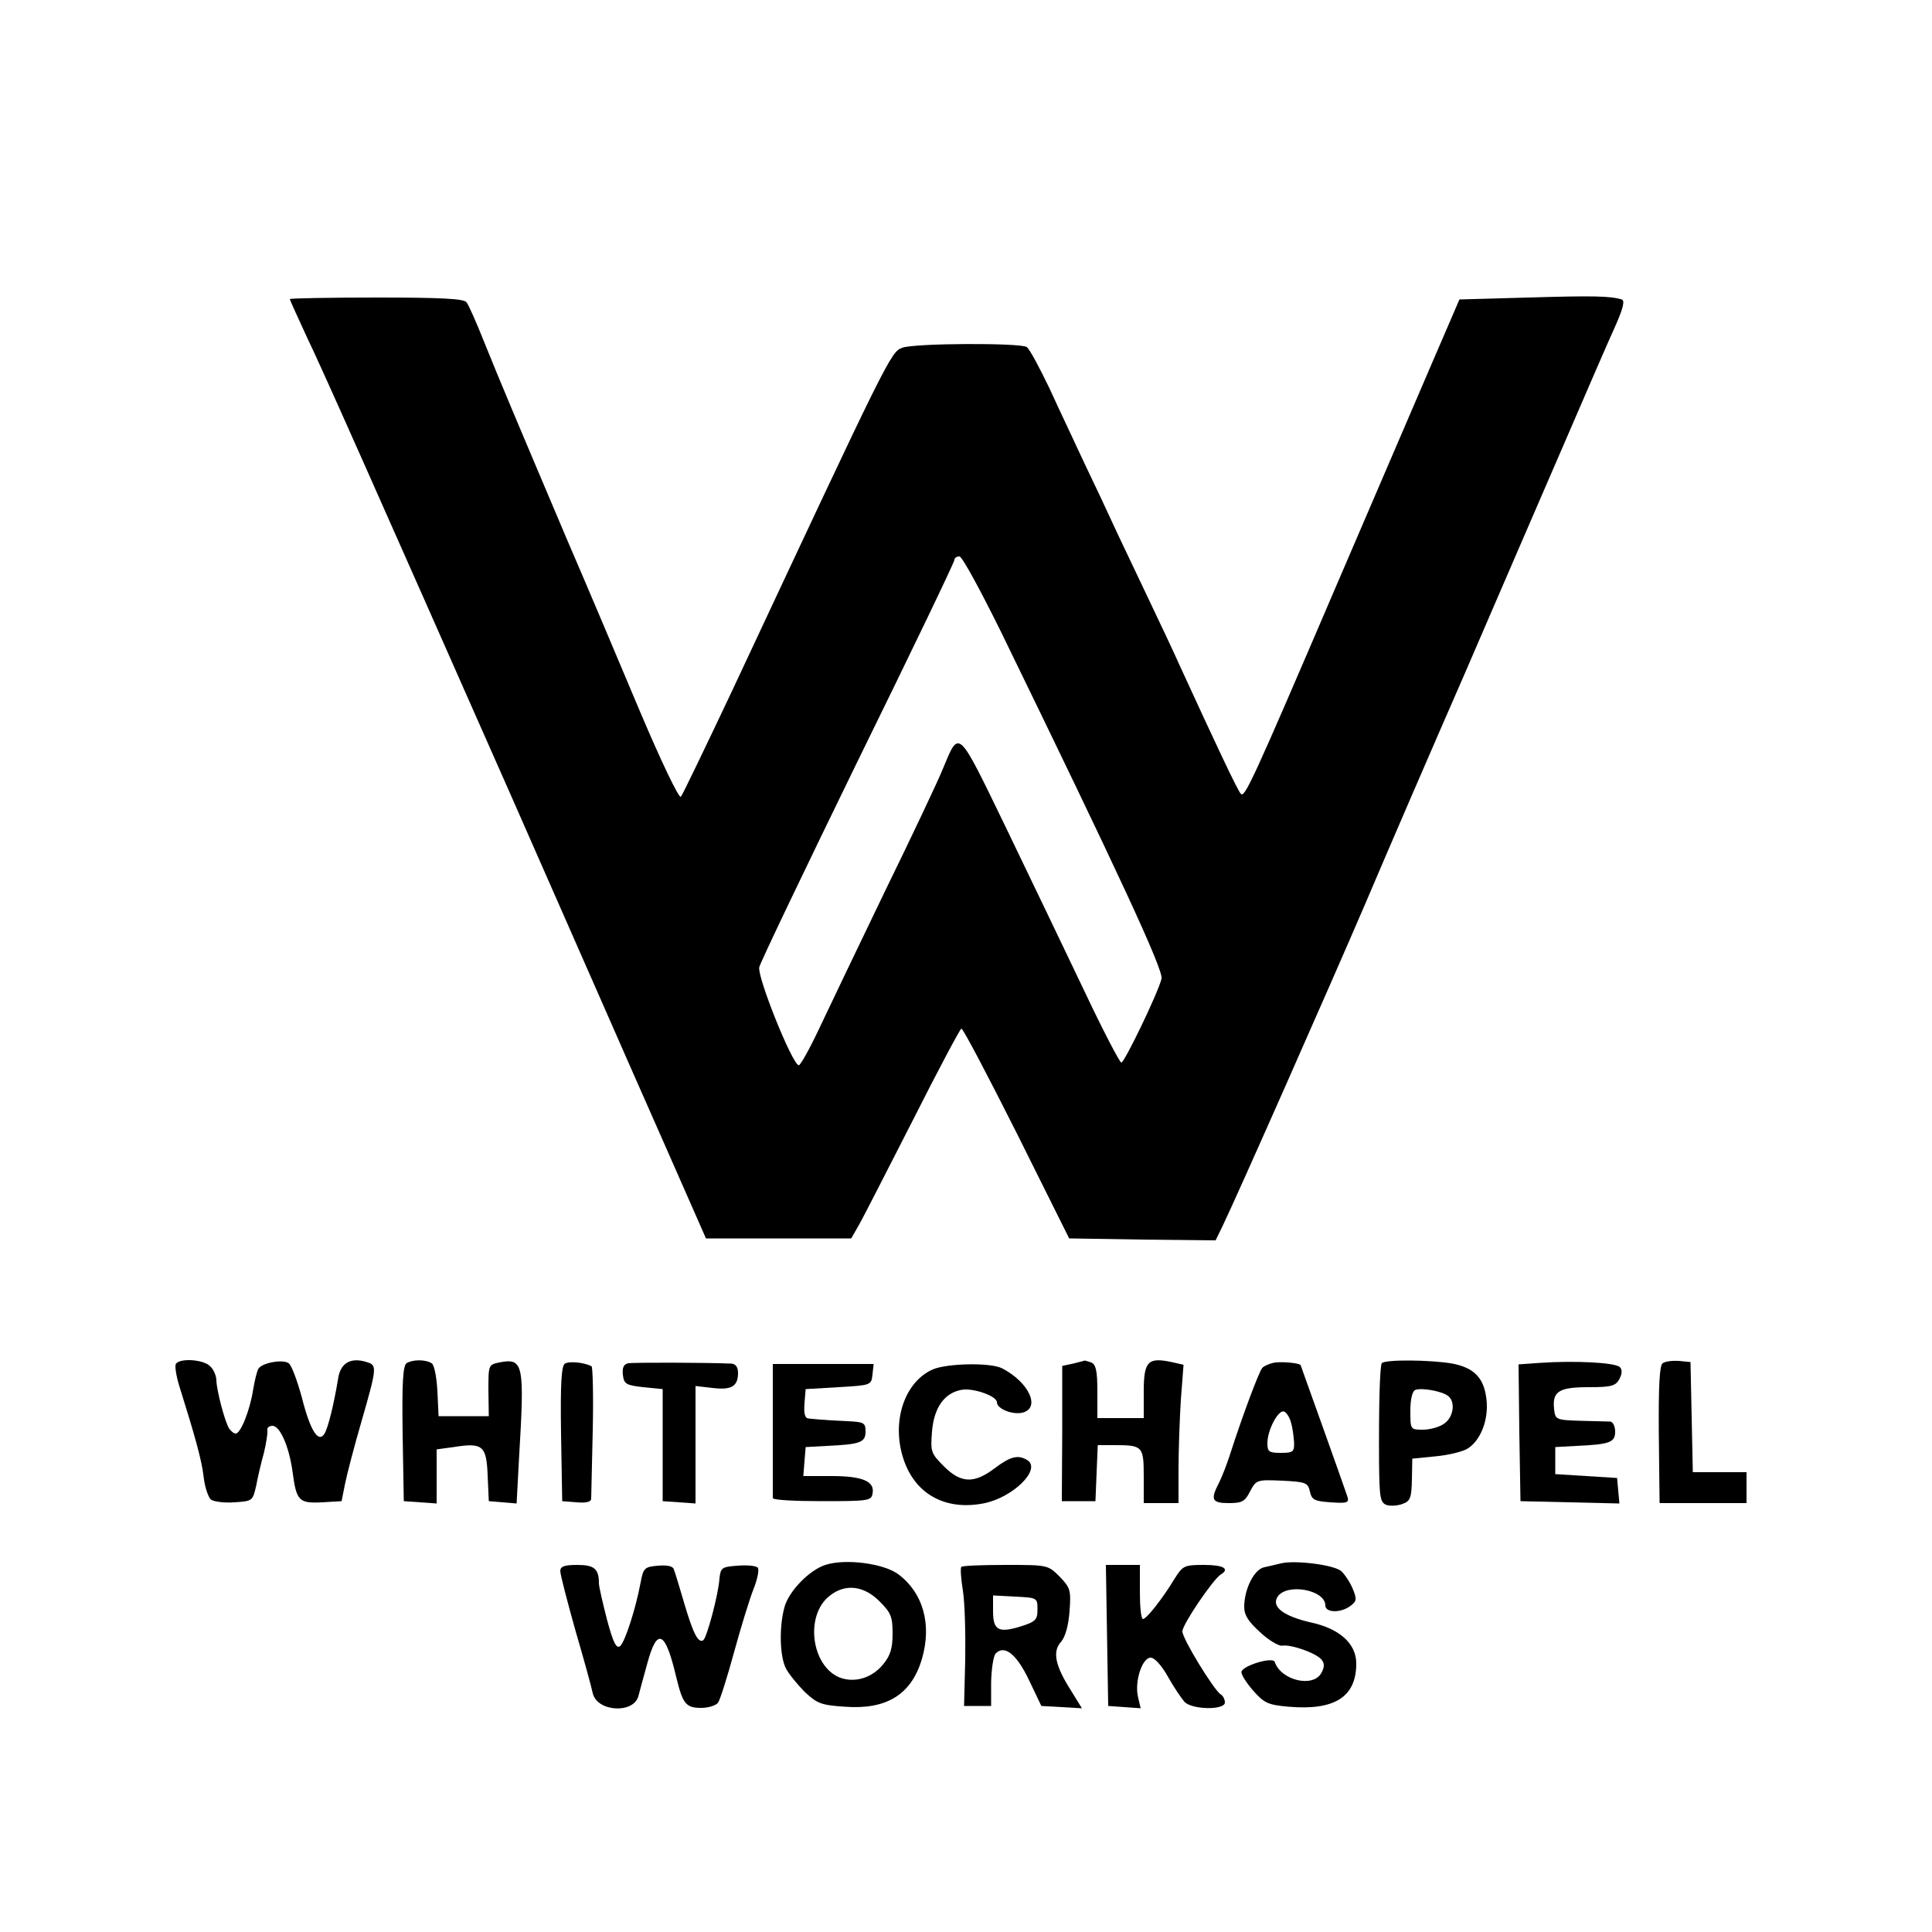 <?xml version="1.0" standalone="no"?>
<!DOCTYPE svg PUBLIC "-//W3C//DTD SVG 20010904//EN"
 "http://www.w3.org/TR/2001/REC-SVG-20010904/DTD/svg10.dtd">
<svg version="1.0" xmlns="http://www.w3.org/2000/svg"
 width="500pt" height="500pt" viewBox="0 0 500 500"
 preserveAspectRatio="xMidYMid meet">

<g transform="translate(0,500) scale(0.1,-0.1)"
fill="#000000" stroke="none">
<path d="M3956 4230 l-179 -5 -69 -160 c-38 -88 -148 -344 -245 -570 -225
-525 -242 -561 -252 -549 -8 8 -65 129 -159 334 -11 25 -48 104 -82 175 -34
72 -75 157 -90 190 -15 33 -48 103 -73 155 -24 52 -66 140 -91 195 -26 54 -52
103 -59 107 -18 11 -291 10 -322 -2 -30 -11 -35 -22 -439 -885 -70 -148 -130
-273 -134 -277 -5 -5 -52 94 -105 219 -53 126 -137 325 -188 443 -131 309
-175 413 -216 515 -20 50 -40 96 -46 103 -7 9 -66 12 -233 12 -123 0 -224 -2
-224 -4 0 -2 20 -46 44 -98 41 -85 166 -367 529 -1188 74 -168 173 -393 220
-500 47 -107 130 -296 185 -420 l99 -225 188 0 188 0 20 35 c11 19 73 141 139
270 65 129 122 236 126 238 4 1 68 -121 143 -270 l136 -273 189 -3 190 -2 18
37 c39 81 273 610 371 838 56 132 171 398 255 590 83 193 198 458 255 590 57
132 117 271 134 308 21 47 27 69 18 72 -30 9 -73 10 -241 5z m-1367 -862 c305
-626 423 -880 417 -901 -9 -37 -96 -217 -104 -217 -4 0 -48 84 -97 188 -49
103 -140 292 -202 421 -126 260 -120 254 -163 151 -12 -30 -79 -172 -149 -315
-69 -143 -146 -304 -171 -357 -25 -53 -49 -96 -53 -95 -18 5 -108 230 -102
254 3 13 118 253 255 534 138 281 250 514 250 520 0 5 6 9 13 9 7 0 54 -87
106 -192z"/>
<path d="M455 1470 c-3 -5 1 -31 9 -57 42 -134 58 -192 63 -235 3 -27 12 -53
19 -59 7 -5 34 -9 60 -7 48 3 48 4 57 43 4 22 13 60 20 85 6 25 10 51 9 58 -2
6 4 12 13 12 20 0 43 -54 52 -118 10 -76 16 -83 76 -80 l51 3 9 45 c5 25 24
98 43 163 40 139 40 144 13 152 -41 13 -68 -2 -74 -43 -11 -67 -26 -127 -35
-142 -16 -26 -37 7 -59 94 -12 44 -27 84 -34 88 -15 11 -69 1 -78 -14 -4 -6
-10 -31 -14 -55 -8 -52 -32 -113 -45 -113 -5 0 -12 6 -17 13 -11 17 -32 97
-33 124 0 12 -7 29 -16 37 -17 18 -79 22 -89 6z"/>
<path d="M1052 1472 c-9 -7 -12 -50 -10 -183 l3 -174 43 -3 42 -3 0 70 0 70
44 6 c75 12 85 4 88 -73 l3 -67 36 -3 36 -3 6 113 c15 250 12 264 -51 252 -28
-6 -28 -7 -28 -72 l1 -67 -65 0 -65 0 -3 65 c-2 36 -8 68 -15 72 -16 10 -49
10 -65 0z"/>
<path d="M1462 1471 c-9 -6 -12 -50 -10 -182 l3 -174 38 -3 c25 -2 37 1 37 10
0 7 2 86 4 176 2 89 0 164 -3 166 -18 10 -58 14 -69 7z"/>
<path d="M1626 1472 c-12 -3 -16 -11 -14 -30 3 -24 8 -27 53 -32 l50 -5 0
-145 0 -145 43 -3 42 -3 0 152 0 152 44 -5 c49 -6 66 4 66 39 0 15 -6 23 -17
24 -72 3 -252 3 -267 1z"/>
<path d="M2777 1471 l-28 -6 0 -175 -1 -175 44 0 43 0 3 73 3 72 44 0 c72 0
75 -3 75 -81 l0 -69 45 0 45 0 0 88 c0 49 3 130 6 179 l7 91 -31 7 c-61 13
-72 2 -72 -76 l0 -69 -60 0 -60 0 0 69 c0 54 -4 70 -16 75 -9 3 -16 5 -17 5
-1 -1 -15 -4 -30 -8z"/>
<path d="M3295 1473 c-11 -3 -24 -8 -28 -13 -8 -7 -54 -131 -83 -222 -8 -25
-21 -59 -29 -75 -23 -44 -19 -53 25 -53 34 0 42 4 55 30 16 30 17 31 83 28 61
-3 67 -5 72 -28 5 -22 12 -25 54 -28 43 -3 48 -1 43 15 -5 16 -119 335 -121
340 -3 6 -54 10 -71 6z m46 -154 c4 -13 7 -36 8 -51 1 -25 -2 -28 -34 -28 -31
0 -35 3 -35 25 0 34 28 87 43 82 6 -2 14 -14 18 -28z"/>
<path d="M3576 1472 c-5 -9 -8 -107 -7 -259 1 -90 3 -102 20 -108 10 -3 28 -2
41 3 20 7 23 16 24 63 l1 54 60 6 c33 3 70 12 83 20 34 21 55 75 49 127 -6 55
-31 82 -88 93 -56 10 -176 11 -183 1z m172 -85 c19 -15 14 -54 -10 -71 -12 -9
-37 -16 -55 -16 -33 0 -33 0 -33 49 0 30 5 51 13 54 16 6 69 -3 85 -16z"/>
<path d="M3987 1473 l-57 -4 2 -177 3 -177 128 -3 128 -3 -3 33 -3 33 -80 5
-80 5 0 35 0 35 55 3 c86 4 100 9 100 37 0 14 -6 25 -12 26 -7 0 -42 1 -78 2
-63 2 -65 3 -68 30 -5 46 12 57 89 57 59 0 70 3 80 21 7 14 8 24 1 31 -12 12
-118 17 -205 11z"/>
<path d="M4303 1472 c-8 -5 -11 -57 -10 -185 l2 -177 113 0 112 0 0 40 0 40
-70 0 -69 0 -3 143 -3 142 -30 3 c-16 1 -35 -1 -42 -6z"/>
<path d="M2000 1300 c0 -93 0 -173 0 -177 0 -5 57 -8 127 -8 118 0 128 1 131
19 7 32 -25 46 -106 46 l-73 0 3 38 3 37 55 3 c86 4 100 9 100 37 0 23 -4 25
-47 27 -27 1 -57 3 -68 4 -11 1 -26 2 -33 3 -9 1 -12 13 -10 39 l3 37 85 5
c84 5 85 5 88 33 l3 27 -130 0 -131 0 0 -170z"/>
<path d="M2414 1456 c-72 -32 -106 -131 -78 -225 28 -95 107 -141 208 -122 76
14 152 88 115 112 -24 15 -44 10 -85 -21 -53 -40 -87 -39 -131 5 -34 34 -35
38 -31 90 5 62 32 100 76 108 30 6 92 -16 92 -32 0 -17 40 -33 66 -27 48 12
17 79 -53 115 -30 15 -141 13 -179 -3z"/>
<path d="M2136 950 c-41 -13 -95 -68 -106 -110 -14 -51 -12 -127 4 -158 8 -15
30 -42 49 -61 32 -30 43 -34 104 -38 108 -8 172 32 199 124 26 89 3 170 -60
218 -38 29 -138 42 -190 25z m140 -94 c30 -30 34 -40 34 -84 0 -39 -6 -57 -25
-80 -30 -36 -75 -48 -113 -33 -73 31 -89 161 -25 211 40 32 88 27 129 -14z"/>
<path d="M3315 954 c-11 -3 -30 -7 -43 -10 -26 -5 -52 -56 -52 -103 0 -21 11
-38 41 -65 22 -21 48 -36 57 -35 23 4 88 -19 102 -36 8 -10 8 -19 0 -34 -21
-40 -105 -20 -121 28 -5 14 -81 -9 -86 -25 -2 -6 11 -27 29 -48 30 -34 39 -38
93 -43 119 -10 175 25 175 112 0 51 -43 90 -117 106 -70 16 -103 40 -87 66 23
37 124 19 124 -22 0 -19 40 -20 65 -1 16 12 17 17 6 44 -7 17 -21 38 -30 46
-18 16 -119 29 -156 20z"/>
<path d="M1450 934 c0 -9 18 -78 39 -153 22 -75 42 -148 45 -163 11 -48 105
-54 118 -8 4 14 14 53 24 88 25 91 46 81 74 -38 17 -70 25 -80 65 -80 18 0 37
6 43 13 5 6 24 66 42 132 18 66 41 140 51 165 10 25 14 49 10 53 -5 5 -28 7
-52 5 -41 -3 -44 -5 -47 -33 -3 -43 -33 -154 -42 -160 -13 -8 -26 17 -49 95
-12 41 -24 81 -27 88 -2 9 -17 12 -41 10 -35 -3 -38 -6 -45 -43 -13 -70 -41
-155 -53 -165 -10 -8 -18 9 -34 68 -11 43 -21 86 -21 94 0 38 -12 48 -56 48
-34 0 -44 -4 -44 -16z"/>
<path d="M2488 945 c-3 -3 -1 -31 4 -62 5 -31 7 -111 6 -177 l-3 -121 35 0 35
0 0 62 c1 35 6 68 12 74 23 23 54 -2 86 -69 l32 -67 53 -3 52 -3 -29 47 c-40
63 -48 100 -25 125 11 13 19 41 22 79 4 55 2 61 -26 90 -30 30 -31 30 -140 30
-60 0 -111 -2 -114 -5z m197 -110 c0 -27 -5 -32 -43 -44 -58 -18 -72 -10 -72
39 l0 41 58 -3 c56 -3 57 -3 57 -33z"/>
<path d="M2865 768 l3 -183 42 -3 42 -3 -7 30 c-9 40 11 101 33 101 10 0 29
-21 45 -50 15 -27 35 -56 43 -65 21 -20 104 -21 104 -1 0 8 -5 18 -11 21 -18
12 -99 144 -99 163 0 18 79 134 99 147 25 15 7 25 -43 25 -52 0 -55 -2 -77
-37 -31 -51 -72 -103 -81 -103 -5 0 -8 32 -8 70 l0 70 -44 0 -44 0 3 -182z"/>
</g>
</svg>
